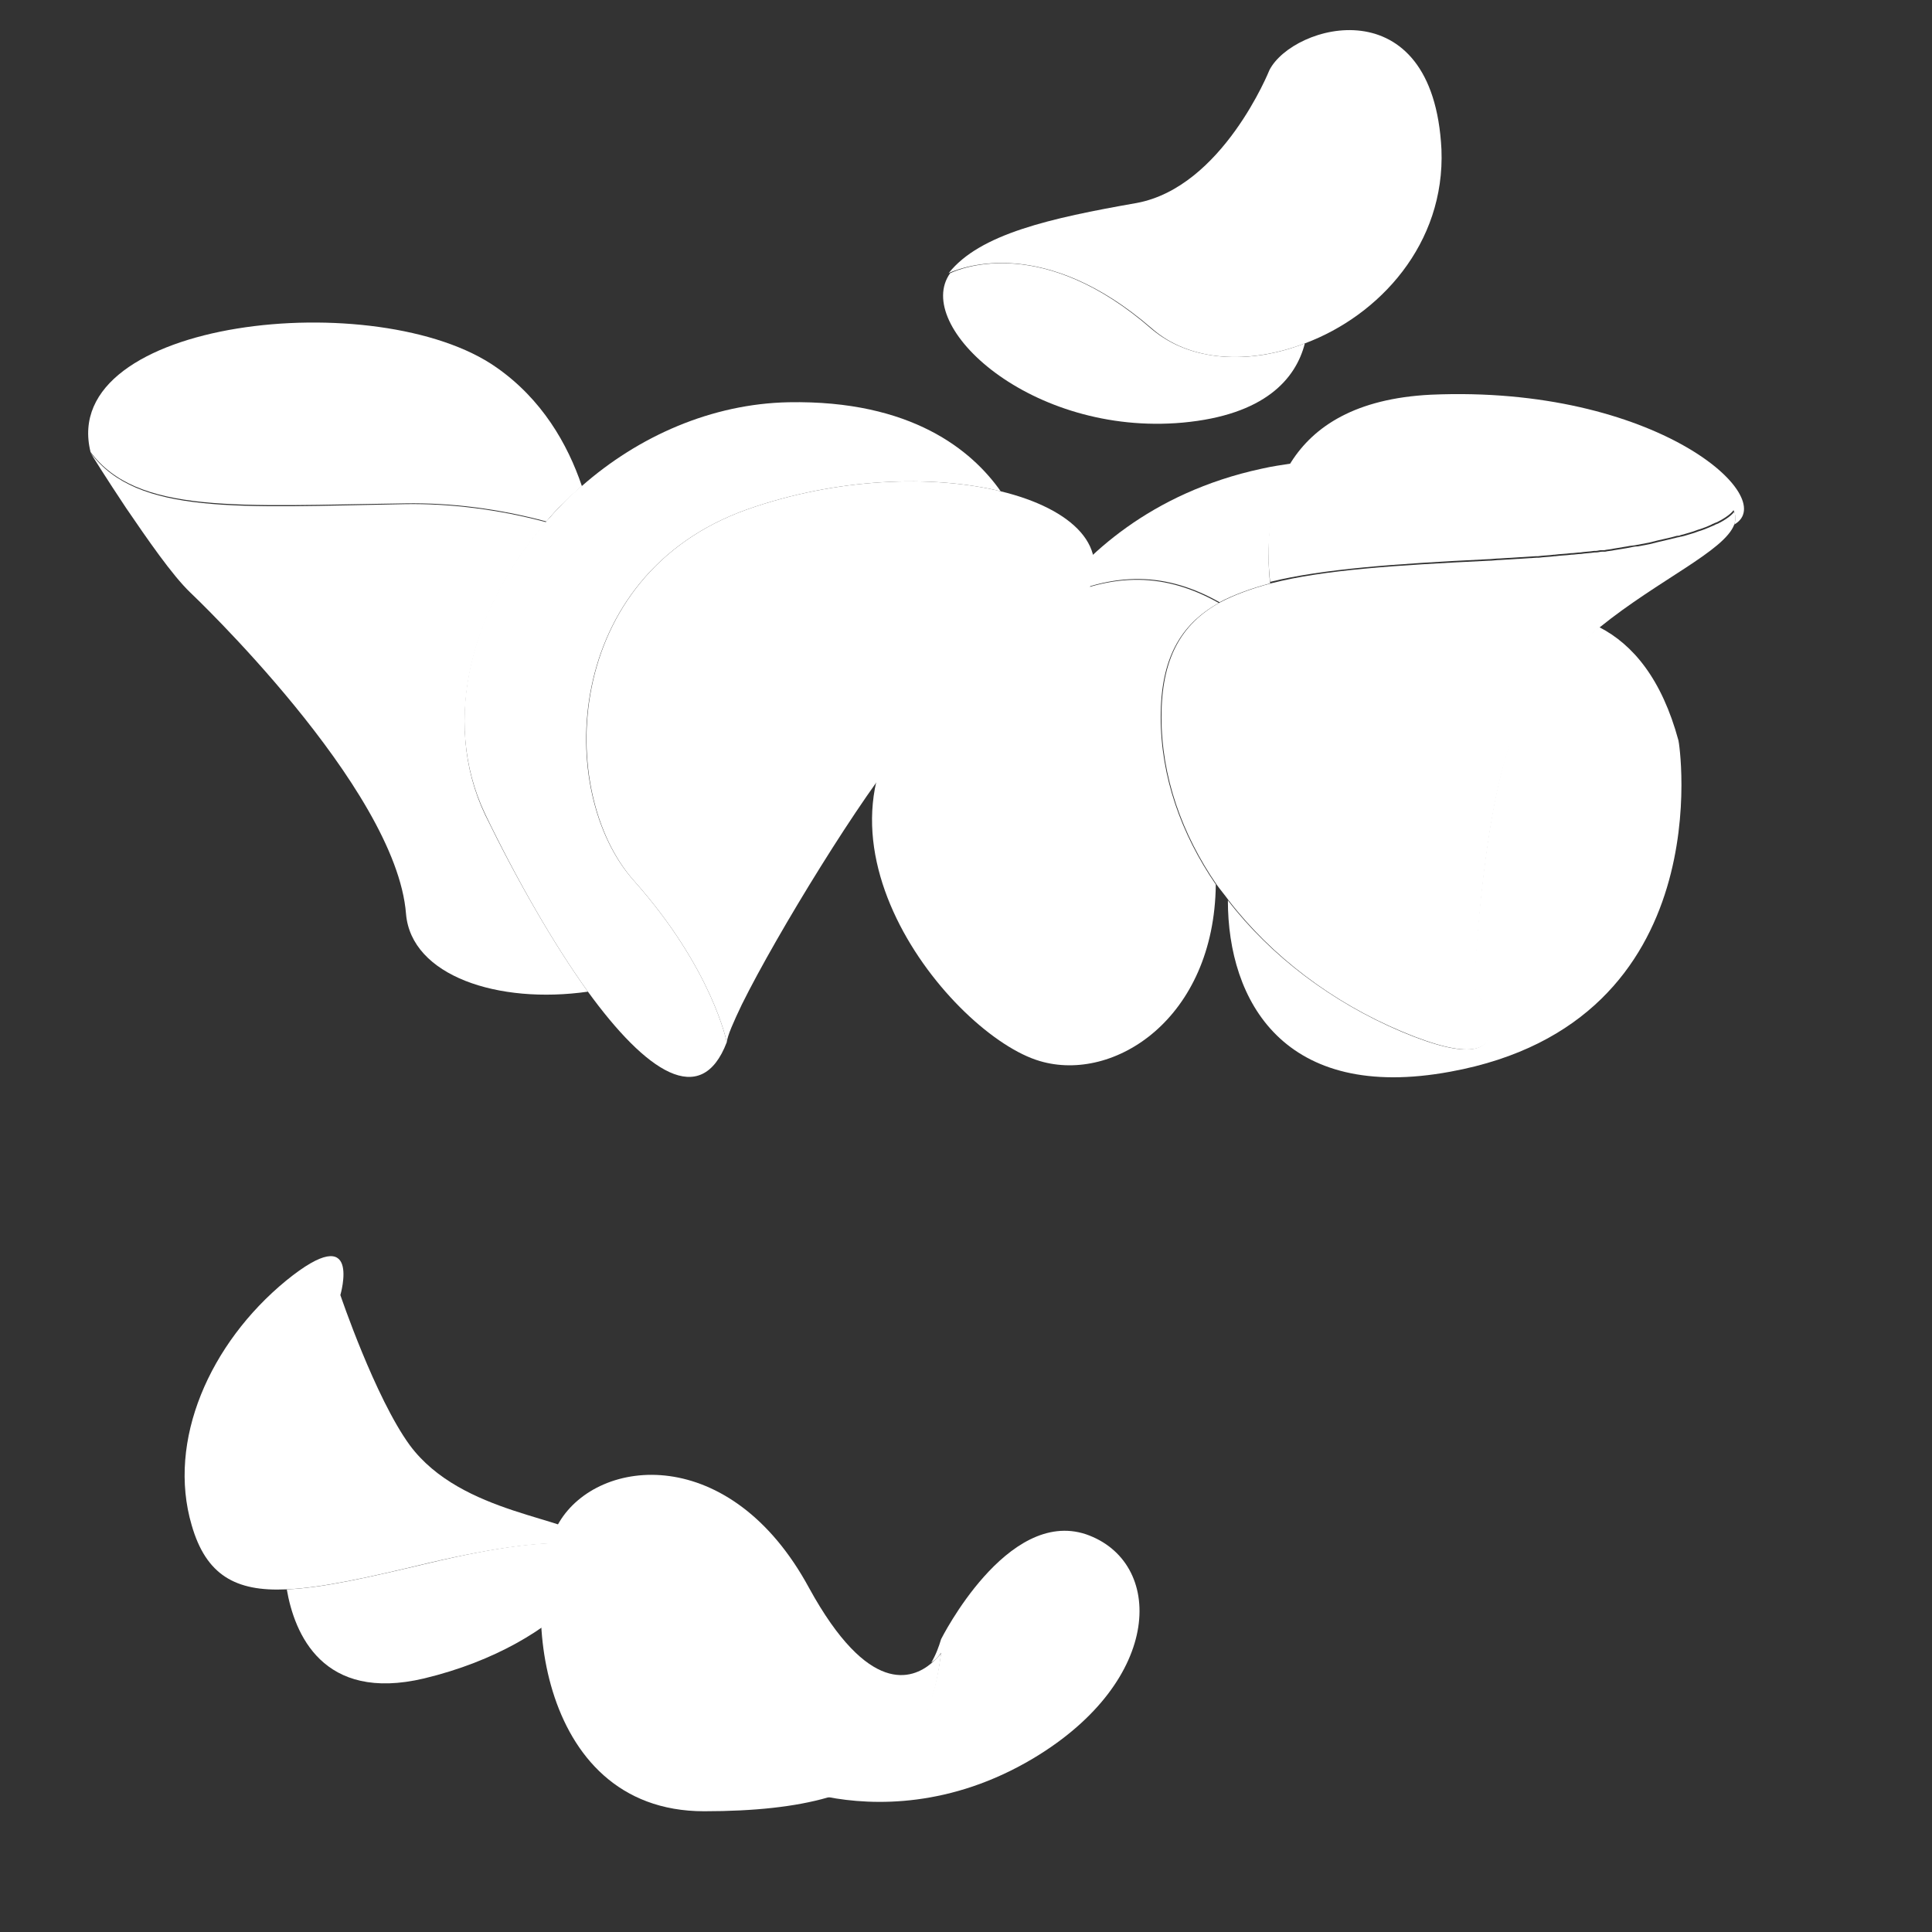 <?xml version="1.0" encoding="utf-8"?>
<!-- Generator: Adobe Illustrator 22.1.0, SVG Export Plug-In . SVG Version: 6.00 Build 0)  -->
<svg version="1.1" id="Layer_1" xmlns="http://www.w3.org/2000/svg" xmlns:xlink="http://www.w3.org/1999/xlink" x="0px" y="0px"
	 viewBox="0 0 256 256" style="enable-background:new 0 0 256 256;" xml:space="preserve">
<rect x="0" y="0" width="256" height="256" fill="#333333" stroke="none"/>
<g>
	<g>
		<path style="fill:#FFFFFF;" d="M192.2,142c-22.1,4.1-29.5-9.4-29.5-22.7c5.7,7.4,13.8,13.5,23,17.4c18.3,7.7,9.6-5.9,9.6-5.9
			s0.9-21.7,4.9-32.7c2.3-6.3,6.8-11.1,11.7-15c4.5,2.3,8.3,6.9,10.5,15C222.5,98.2,228.3,135.4,192.2,142z"/>
	</g>
	<g>
		<path style="fill:#FFFFFF;" d="M77.1,64.4c-1.7,1.5-3.3,3-4.7,4.7c-6.3-1.7-12.7-2.5-18.7-2.4c-22.1,0.3-35.5,1.5-41.7-6.8l0,0
			C7.6,42.2,50.2,37.7,65.8,48.7C71.8,52.9,75.2,58.8,77.1,64.4z"/>
		<path style="fill:#FFFFFF;" d="M78.9,71.3c-2.1-0.8-4.3-1.6-6.5-2.2c1.5-1.7,3-3.3,4.7-4.7C78,66.8,78.5,69.2,78.9,71.3z"/>
		<path style="fill:#FFFFFF;" d="M77.9,131.4c-11.9,1.7-23.4-2.1-24.1-10.3c-1.3-16.8-28.6-42.6-28.6-42.6
			c-2.4-2.3-5.7-7.1-8.5-11.2c-2.6-3.9-4.6-7.1-4.7-7.3c6.2,8.3,19.6,7.2,41.7,6.8c5.9-0.1,12.4,0.7,18.7,2.4
			c-9.7,11.1-14.1,26.2-8.1,38.8C68.5,116.6,73.3,125,77.9,131.4z"/>
	</g>
	<g>
		<path style="fill:#FFFFFF;" d="M172.9,45.5c-1.2,4.7-5.3,9.5-16.2,10.5c-20.1,1.8-35.8-12.8-30.8-19.8c1.7-0.8,12.5-5,26.7,7.4
			C157.8,48,165.7,48.3,172.9,45.5z"/>
		<path style="fill:#FFFFFF;" d="M172.9,45.5c-7.3,2.8-15.2,2.5-20.3-2c-14.2-12.3-25-8.1-26.7-7.4c-0.2,0.1-0.2,0.1-0.2,0.1
			c4.1-5.2,13.5-7.3,24.9-9.3c11.4-2.1,17.6-17.6,17.6-17.6C171.3,3.2,189.9-2,191,19.8C191.5,32.3,182.8,41.8,172.9,45.5z"/>
	</g>
	<g>
		<path style="fill:#FFFFFF;" d="M56.2,222.4c-13.5,3.2-17.2-6-18.2-11.8c4.8-0.2,10.9-1.6,18.9-3.5c19.2-4.6,21.9-1.8,21.9-1.8
			c0.1-0.5,0-0.9-0.3-1.2C83.1,205.2,75.3,217.8,56.2,222.4z"/>
		<path style="fill:#FFFFFF;" d="M78.7,205.3c0,0-2.7-2.7-21.9,1.8c-7.9,1.9-14.1,3.3-18.9,3.5c-6.7,0.3-10.6-1.9-12.5-8.5
			c-3.3-11.2,2.4-24.1,12.5-32.4c10.2-8.3,7.2,1.9,7.2,1.9s4.6,13.6,9.2,19.9c6.9,9.3,21.6,9.5,24,12.7
			C78.7,204.5,78.8,204.9,78.7,205.3z"/>
	</g>
	<g>
		<path style="fill:#FFFFFF;" d="M132.6,65.1c-9-2.2-21.7-1.8-33.6,2.4c-24.5,8.7-25.5,37.5-15,49.2c10.4,11.7,12.3,21.4,12.3,21.4
			c-3.4,8.9-10.7,3.9-18.4-6.7c-4.6-6.4-9.4-14.8-13.6-23.5c-6-12.6-1.7-27.7,8.1-38.8c1.5-1.7,3-3.3,4.7-4.7
			c7.5-6.6,17.2-10.9,27.4-11.1C120.8,53,128.8,59.7,132.6,65.1z"/>
		<path style="fill:#FFFFFF;" d="M143.8,79c0,0-17.3,12.2-24,19.9c-5.4,6.2-16.8,24.7-21.5,34.2c0,0,0,0,0,0c-1.1,2.3-1.9,4.1-2,5
			c0,0-1.9-9.7-12.3-21.4c-10.4-11.7-9.5-40.5,15-49.2c11.9-4.2,24.6-4.6,33.6-2.4C142.1,67.4,147.6,72.6,143.8,79z"/>
	</g>
	<g>
		<path style="fill:#FFFFFF;" d="M168.3,77.3c-2.6,0.7-4.8,1.5-6.7,2.5c-6.9-3.9-13.9-4.3-22.4,0c4.4-6,13.1-14.5,28-17.7
			c1.3-0.3,2.7-0.5,4-0.7C168,66.6,167.8,72.8,168.3,77.3z"/>
		<path style="fill:#FFFFFF;" d="M153.8,95c0,7.9,2.7,15.5,7.3,22.2c-0.2,17.8-13.5,26.3-23.3,23.4c-11.7-3.4-34.2-30.7-14.4-49.1
			c5.9-5.5,11-9.3,15.7-11.6c8.5-4.3,15.5-3.9,22.4,0C156.3,82.8,153.8,87.4,153.8,95z"/>
	</g>
	<g>
		<path style="fill:#FFFFFF;" d="M136.9,233c-10.9,6.5-21.1,6.3-27.3,5.1c10-2.9,13.8-9.3,15.1-19.1c0,0-0.4,0.7-1.3,1.3
			c0.6-1,1-2.1,1.3-3.1c0,0,8.7-17.4,19.2-13.9C154.3,206.9,154.3,222.6,136.9,233z"/>
		<path style="fill:#FFFFFF;" d="M124.7,219.1c-1.2,9.8-5,16.2-15.1,19.1c0,0,0,0,0,0c-4.2,1.2-9.6,1.8-16.3,1.8
			c-22.7,0-24.4-29.6-19.2-38.3c5.2-8.7,22.7-10.5,33.1,8.7c7.9,14.4,13.7,12.1,16.2,10C124.2,219.7,124.7,219.1,124.7,219.1z"/>
	</g>
	<g>
		<path style="fill:#FFFFFF;" d="M229.8,69.5c0.2-0.6,0.2-1.3-0.1-1.9c0,0-0.4,0.7-2.2,1.6c-0.1,0-0.2,0.1-0.3,0.1
			c-0.1,0.1-0.3,0.1-0.4,0.2c-0.4,0.2-0.9,0.4-1.5,0.6c-0.4,0.1-0.8,0.3-1.2,0.4c-0.4,0.1-0.9,0.3-1.4,0.4c-0.2,0.1-0.3,0.1-0.5,0.1
			c-0.7,0.2-1.6,0.4-2.5,0.6c-0.4,0.1-0.8,0.2-1.2,0.3c-0.5,0.1-1.1,0.2-1.6,0.3c-0.4,0.1-0.9,0.1-1.3,0.2c-0.6,0.1-1.2,0.2-1.8,0.3
			c-0.4,0.1-0.8,0.1-1.2,0.2c-0.1,0-0.3,0-0.4,0c-0.3,0-0.5,0.1-0.8,0.1c-0.1,0-0.1,0-0.2,0c-0.6,0.1-1.2,0.1-1.8,0.2
			c-0.4,0-0.8,0.1-1.3,0.1c-0.7,0.1-1.4,0.1-2.1,0.2c0,0-0.1,0-0.1,0c-0.7,0.1-1.4,0.1-2.1,0.2c-0.1,0-0.2,0-0.3,0
			c-1.5,0.1-3.1,0.2-4.8,0.3c-0.5,0-1.1,0.1-1.6,0.1c-12.3,0.6-21.9,1.3-28.8,3c-0.5-4.6-0.4-10.8,2.8-15.9c3-4.7,8.5-8.4,18.5-8.9
			C219.4,51,236,66,229.8,69.5z"/>
		<path style="fill:#FFFFFF;" d="M229.8,69.5c-1.3,3.5-10,7.3-17.8,13.6c-4.8,3.9-9.3,8.7-11.7,15c-4.1,11-4.9,32.7-4.9,32.7
			s8.7,13.6-9.6,5.9c-9.3-3.9-17.3-10-23-17.4c-0.5-0.7-1.1-1.4-1.6-2.1c-4.6-6.7-7.3-14.3-7.3-22.2c0-7.6,2.5-12.3,7.8-15.2
			c1.9-1,4.1-1.8,6.7-2.5c7-1.8,16.5-2.4,28.8-3c0.6,0,1.1-0.1,1.6-0.1c1.7-0.1,3.3-0.2,4.8-0.3c0.1,0,0.2,0,0.3,0
			c0.7-0.1,1.4-0.1,2.1-0.2c0,0,0.1,0,0.1,0c0.7-0.1,1.4-0.1,2.1-0.2c0.4,0,0.9-0.1,1.3-0.1c0.6-0.1,1.2-0.1,1.8-0.2
			c0.1,0,0.1,0,0.2,0c0.3,0,0.5-0.1,0.8-0.1c0.1,0,0.3,0,0.4,0c0.4-0.1,0.8-0.1,1.2-0.2c0.6-0.1,1.3-0.2,1.8-0.3
			c0.5-0.1,0.9-0.2,1.3-0.2c0.6-0.1,1.1-0.2,1.6-0.3c0.4-0.1,0.8-0.2,1.2-0.3c0.9-0.2,1.7-0.4,2.5-0.6c0.2,0,0.3-0.1,0.5-0.1
			c0.5-0.1,1-0.3,1.4-0.4c0.4-0.1,0.8-0.3,1.2-0.4c0.6-0.2,1-0.4,1.5-0.6c0.2-0.1,0.3-0.1,0.4-0.2c0.1,0,0.2-0.1,0.3-0.1
			c1.8-0.9,2.2-1.6,2.2-1.6C230,68.3,230,68.9,229.8,69.5z"/>
	</g>
</g>
<g style="opacity:0;">
	<path style="fill:#60DB42;" d="M225.8,97.6v12.8c0,45.4-36.8,82.2-82.2,82.2h-22.7c-45.4,0-82.2-36.8-82.2-82.2V97.6H225.8z"/>
	
		<line style="fill:none;stroke:#60DB42;stroke-width:6;stroke-linecap:round;stroke-linejoin:round;stroke-miterlimit:10;" x1="99.2" y1="192.6" x2="165.4" y2="192.6"/>
	<g style="opacity:0.1;">
		<path d="M222.3,97.6h-21.8c2.4-6.1,6.8-10.7,11.5-14.5C216.3,85.4,220,89.9,222.3,97.6z"/>
	</g>
	<path style="opacity:5.000000e-02;" d="M77.1,64.4c-1.7,1.5-3.3,3-4.7,4.7c-6.3-1.7-12.7-2.5-18.7-2.4c-22.1,0.3-35.5,1.5-41.7-6.8
		l0,0C7.6,42.2,50.2,37.7,65.8,48.7C71.8,52.9,75.2,58.8,77.1,64.4z"/>
	<path style="opacity:5.000000e-02;" d="M172.9,45.5c-1.2,4.7-5.3,9.5-16.2,10.5c-20.1,1.8-35.8-12.8-30.8-19.8
		c1.7-0.8,12.5-5,26.7,7.4C157.8,48,165.7,48.3,172.9,45.5z"/>
	<path style="opacity:5.000000e-02;" d="M71.8,215.7c-3.8,2.7-9.1,5.1-15.6,6.7c-13.5,3.2-17.2-6-18.2-11.8
		c4.8-0.2,10.9-1.6,18.9-3.5c7.7-1.8,12.8-2.5,16-2.6C71.9,207.5,71.5,211.5,71.8,215.7z"/>
	<path style="opacity:5.000000e-02;" d="M132.6,65.1c-9-2.2-21.7-1.8-33.6,2.4c-15,5.3-21.2,18.2-21.3,30.1H61.7
		c-0.7-9.9,3.6-20.3,10.8-28.5c1.5-1.7,3-3.3,4.7-4.7c7.5-6.6,17.2-10.9,27.4-11.1C120.8,53,128.8,59.7,132.6,65.1z"/>
	<g>
		<path style="opacity:0.1;" d="M168.3,77.3c-2.6,0.7-4.8,1.5-6.7,2.5c-6.9-3.9-13.9-4.3-22.4,0c4.4-6,13.1-14.5,28-17.7
			c1.3-0.3,2.7-0.5,4-0.7C168,66.6,167.8,72.8,168.3,77.3z"/>
		<path style="opacity:5.000000e-02;" d="M153.8,95c0,0.9,0,1.8,0.1,2.6h-35.4c1.2-2.1,2.8-4.2,5-6.1c5.9-5.5,11-9.3,15.7-11.6
			c8.5-4.3,15.5-3.9,22.4,0C156.3,82.8,153.8,87.4,153.8,95z"/>
	</g>
	<path style="opacity:5.000000e-02;" d="M136.9,233c-10.9,6.5-21.1,6.3-27.3,5.1c10-2.9,13.8-9.3,15.1-19.1c0,0-0.4,0.7-1.3,1.3
		c0.6-1,1-2.1,1.3-3.1c0,0,8.7-17.4,19.2-13.9C154.3,206.9,154.3,222.6,136.9,233z"/>
	<path style="opacity:5.000000e-02;" d="M229.8,69.5c0.2-0.6,0.2-1.3-0.1-1.9c0,0-0.4,0.7-2.2,1.6c-0.1,0-0.2,0.1-0.3,0.1
		c-0.1,0.1-0.3,0.1-0.4,0.2c-0.4,0.2-0.9,0.4-1.5,0.6c-0.4,0.1-0.8,0.3-1.2,0.4c-0.4,0.1-0.9,0.3-1.4,0.4c-0.2,0.1-0.3,0.1-0.5,0.1
		c-0.7,0.2-1.6,0.4-2.5,0.6c-0.4,0.1-0.8,0.2-1.2,0.3c-0.5,0.1-1.1,0.2-1.6,0.3c-0.4,0.1-0.9,0.1-1.3,0.2c-0.6,0.1-1.2,0.2-1.8,0.3
		c-0.4,0.1-0.8,0.1-1.2,0.2c-0.1,0-0.3,0-0.4,0c-0.3,0-0.5,0.1-0.8,0.1c-0.1,0-0.1,0-0.2,0c-0.6,0.1-1.2,0.1-1.8,0.2
		c-0.4,0-0.8,0.1-1.3,0.1c-0.7,0.1-1.4,0.1-2.1,0.2c0,0-0.1,0-0.1,0c-0.7,0.1-1.4,0.1-2.1,0.2c-0.1,0-0.2,0-0.3,0
		c-1.5,0.1-3.1,0.2-4.8,0.3c-0.5,0-1.1,0.1-1.6,0.1c-12.3,0.6-21.9,1.3-28.8,3c-0.5-4.6-0.4-10.8,2.8-15.9c3-4.7,8.5-8.4,18.5-8.9
		C219.4,51,236,66,229.8,69.5z"/>
</g>
</svg>

